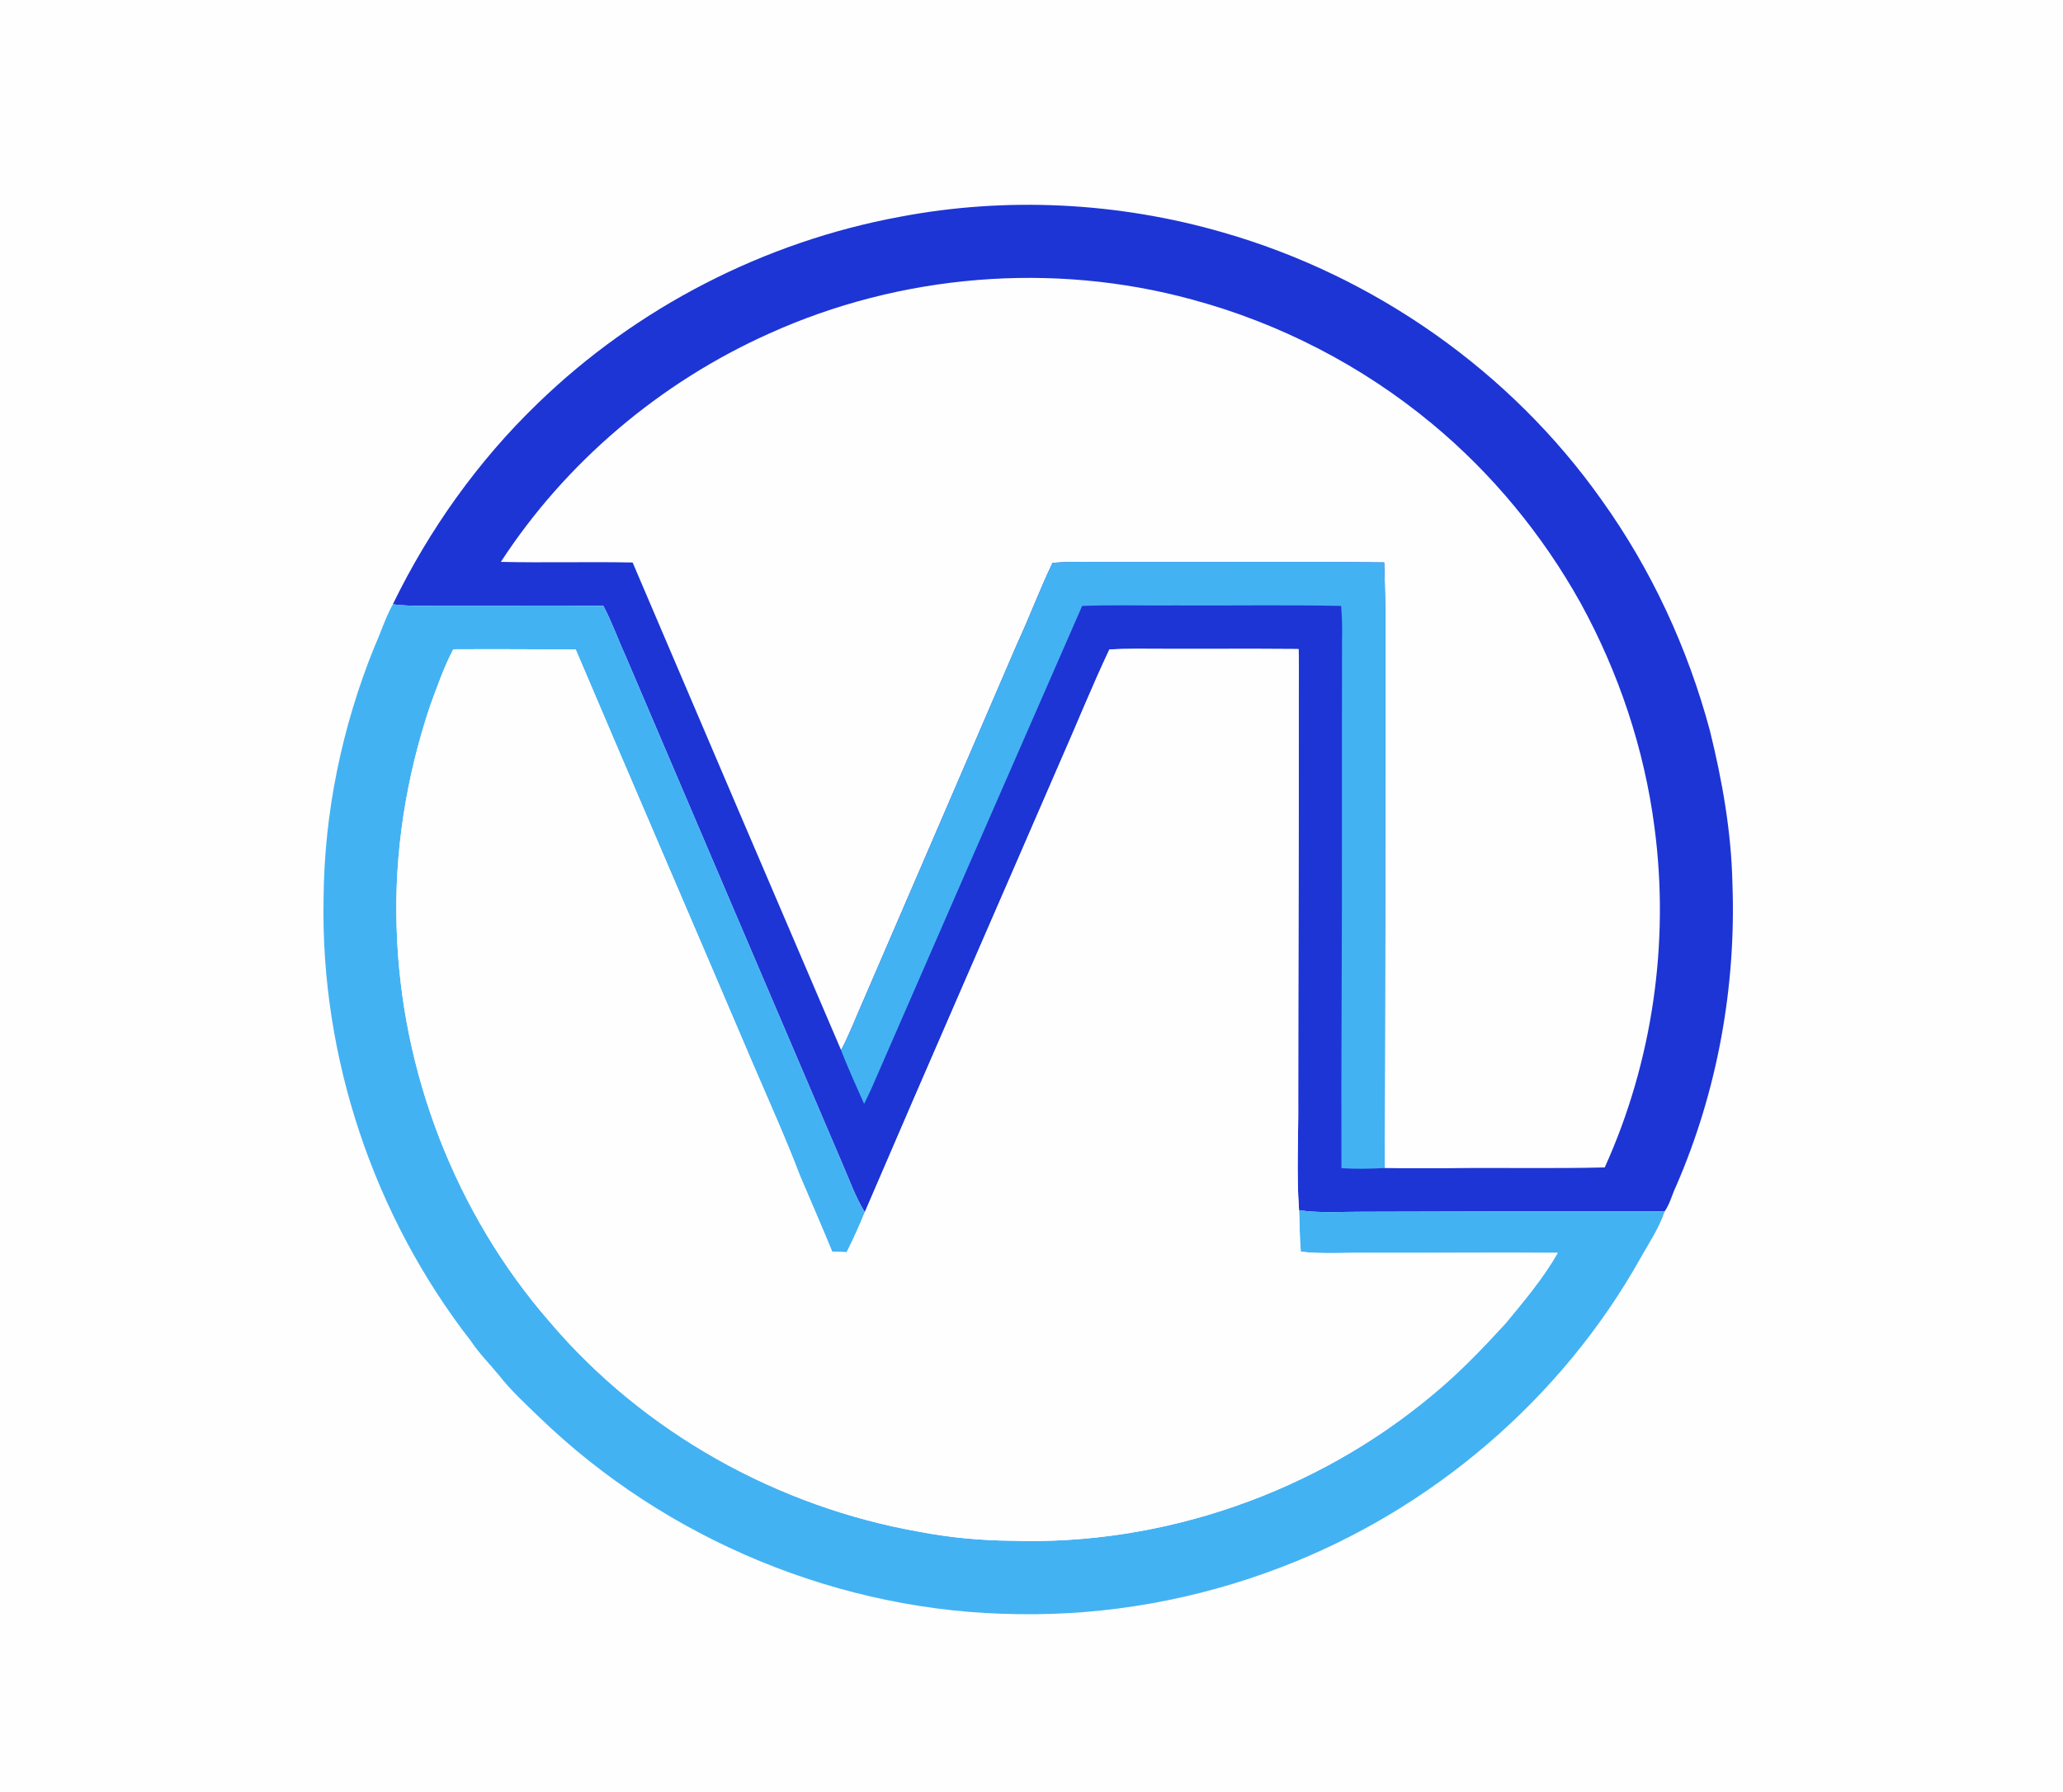 <?xml version="1.0" encoding="UTF-8" ?>
<!DOCTYPE svg PUBLIC "-//W3C//DTD SVG 1.1//EN" "http://www.w3.org/Graphics/SVG/1.1/DTD/svg11.dtd">
<svg width="906pt" height="787pt" viewBox="0 0 906 787" version="1.1" xmlns="http://www.w3.org/2000/svg">
<path fill="#fefeff" d=" M 0.00 0.00 L 906.00 0.00 L 906.00 787.00 L 0.00 787.00 L 0.00 0.00 Z" />
<path fill="#1d35d5" d=" M 395.26 95.22 C 442.13 86.30 491.09 88.81 536.91 102.05 C 603.50 121.09 663.38 163.02 703.39 219.64 C 725.25 250.15 741.24 284.77 750.95 321.00 C 756.36 342.94 760.33 365.34 760.82 387.98 C 762.51 433.42 754.23 479.30 736.07 521.04 C 734.31 524.69 733.39 528.79 731.04 532.13 C 687.02 532.01 643.00 532.13 598.98 532.27 C 589.49 532.22 579.94 532.95 570.50 531.62 C 569.28 515.44 570.29 499.20 570.13 483.00 C 570.13 426.67 570.41 370.34 570.36 314.00 C 570.27 304.37 570.64 294.74 570.26 285.11 C 546.51 284.89 522.76 285.16 499.01 284.99 C 495.07 284.97 491.15 285.10 487.23 285.26 C 479.44 301.73 472.67 318.66 465.28 335.31 C 436.81 401.05 408.05 466.66 379.79 532.48 C 375.65 525.75 373.05 518.27 369.90 511.06 C 338.20 436.79 306.43 362.54 274.79 288.24 C 271.43 280.91 268.76 273.27 264.98 266.13 C 242.99 265.92 220.99 266.12 199.00 266.04 C 190.17 265.92 181.30 266.55 172.51 265.45 C 188.46 232.66 209.91 202.49 236.18 177.17 C 279.64 135.02 335.74 106.18 395.26 95.22 Z" />
<path fill="#fefeff" d=" M 337.65 146.58 C 395.38 120.42 462.23 114.84 523.42 131.55 C 561.93 141.91 598.20 160.64 628.89 186.11 C 655.29 207.99 677.44 234.91 694.13 264.84 C 710.88 295.38 722.15 328.98 726.61 363.55 C 733.28 414.04 725.75 466.37 704.75 512.79 C 681.84 513.37 658.92 512.83 636.00 513.13 C 626.69 513.10 617.39 513.22 608.08 513.06 C 608.30 436.04 608.36 359.02 608.38 282.00 C 608.47 270.35 608.28 258.70 607.88 247.05 C 569.92 246.60 531.96 247.00 494.00 246.86 C 483.42 247.03 472.83 246.44 462.26 247.22 C 456.67 258.86 452.17 270.97 446.75 282.69 C 424.39 334.66 401.97 386.61 379.55 438.56 C 376.15 446.12 373.29 453.93 369.38 461.26 C 338.77 389.91 308.30 318.50 277.83 247.08 C 258.55 246.68 239.26 247.26 219.97 246.80 C 248.46 203.00 290.01 167.93 337.65 146.58 Z" />
<path fill="#43b2f3" d=" M 462.26 247.22 C 472.83 246.44 483.42 247.03 494.00 246.86 C 531.96 247.00 569.92 246.60 607.88 247.05 C 608.28 258.70 608.47 270.35 608.38 282.00 C 608.36 359.02 608.30 436.04 608.08 513.06 C 601.76 513.42 595.43 513.53 589.11 513.13 C 588.95 463.09 589.43 413.05 589.33 363.00 C 589.35 335.67 589.32 308.33 589.37 281.00 C 589.49 276.04 589.41 271.09 588.98 266.15 C 564.66 265.65 540.32 266.08 516.00 265.94 C 502.42 266.07 488.83 265.65 475.25 266.15 C 444.42 336.66 413.58 407.19 382.87 477.76 C 381.79 480.16 380.65 482.53 379.49 484.90 C 376.06 477.04 372.41 469.28 369.38 461.26 C 373.29 453.93 376.15 446.12 379.55 438.56 C 401.97 386.61 424.39 334.66 446.75 282.69 C 452.17 270.97 456.67 258.86 462.26 247.22 Z" />
<path fill="#43b2f3" d=" M 164.35 284.31 C 167.16 278.06 169.20 271.47 172.51 265.45 C 181.30 266.55 190.17 265.92 199.00 266.04 C 220.99 266.12 242.99 265.92 264.98 266.13 C 268.76 273.27 271.43 280.91 274.79 288.24 C 306.43 362.54 338.20 436.79 369.90 511.06 C 373.05 518.27 375.65 525.75 379.79 532.48 C 377.35 538.43 374.72 544.31 371.82 550.05 C 369.69 549.90 367.57 549.80 365.45 549.74 C 360.91 538.63 356.08 527.64 351.40 516.59 C 344.94 499.70 337.51 483.20 330.37 466.58 C 304.61 406.11 278.54 345.77 252.83 285.28 C 234.91 285.21 216.99 285.10 199.08 285.20 C 194.91 293.08 192.03 301.55 188.93 309.89 C 178.33 341.39 173.03 374.75 174.21 408.00 C 176.14 470.91 200.04 533.08 241.40 580.61 C 282.62 629.17 341.47 661.97 404.12 672.89 C 417.25 675.40 430.63 676.63 444.00 676.76 C 510.90 679.01 578.20 655.43 629.44 612.43 C 640.91 602.96 651.21 592.19 661.24 581.24 C 669.40 571.36 677.73 561.48 684.11 550.33 C 656.41 550.09 628.70 550.42 601.00 550.32 C 591.09 550.14 581.15 550.95 571.28 549.80 C 570.69 543.75 570.81 537.68 570.50 531.62 C 579.94 532.95 589.49 532.22 598.98 532.27 C 643.00 532.13 687.02 532.01 731.04 532.13 C 728.62 539.43 724.26 545.83 720.53 552.48 C 685.87 614.42 628.70 663.23 562.43 688.48 C 525.73 702.55 486.31 709.70 447.00 709.00 C 369.26 708.26 292.45 676.41 236.66 622.33 C 230.53 616.47 224.28 610.67 219.04 603.97 C 214.98 599.01 210.40 594.47 206.85 589.11 C 164.15 534.23 140.76 464.54 142.10 394.99 C 142.34 357.14 150.16 319.38 164.35 284.31 Z" />
<path fill="#fefeff" d=" M 199.08 285.20 C 216.99 285.10 234.91 285.21 252.83 285.28 C 278.54 345.77 304.61 406.11 330.37 466.58 C 337.51 483.20 344.94 499.70 351.40 516.59 C 356.08 527.64 360.91 538.63 365.45 549.74 C 367.57 549.80 369.69 549.90 371.82 550.05 C 374.72 544.31 377.35 538.43 379.79 532.48 C 408.05 466.66 436.81 401.05 465.28 335.31 C 472.67 318.66 479.44 301.73 487.23 285.26 C 491.15 285.10 495.07 284.97 499.01 284.99 C 522.76 285.16 546.51 284.89 570.26 285.11 C 570.64 294.74 570.27 304.37 570.36 314.00 C 570.41 370.34 570.13 426.67 570.13 483.00 C 570.29 499.20 569.28 515.44 570.50 531.62 C 570.81 537.68 570.69 543.75 571.28 549.80 C 581.15 550.95 591.09 550.14 601.00 550.32 C 628.70 550.42 656.41 550.09 684.11 550.33 C 677.73 561.48 669.40 571.36 661.24 581.24 C 651.21 592.19 640.91 602.96 629.44 612.43 C 578.20 655.43 510.90 679.01 444.00 676.76 C 430.63 676.63 417.25 675.40 404.12 672.89 C 341.47 661.97 282.62 629.17 241.40 580.61 C 200.04 533.08 176.14 470.91 174.21 408.00 C 173.03 374.75 178.33 341.39 188.93 309.89 C 192.03 301.55 194.91 293.08 199.08 285.20 Z" />
</svg>
